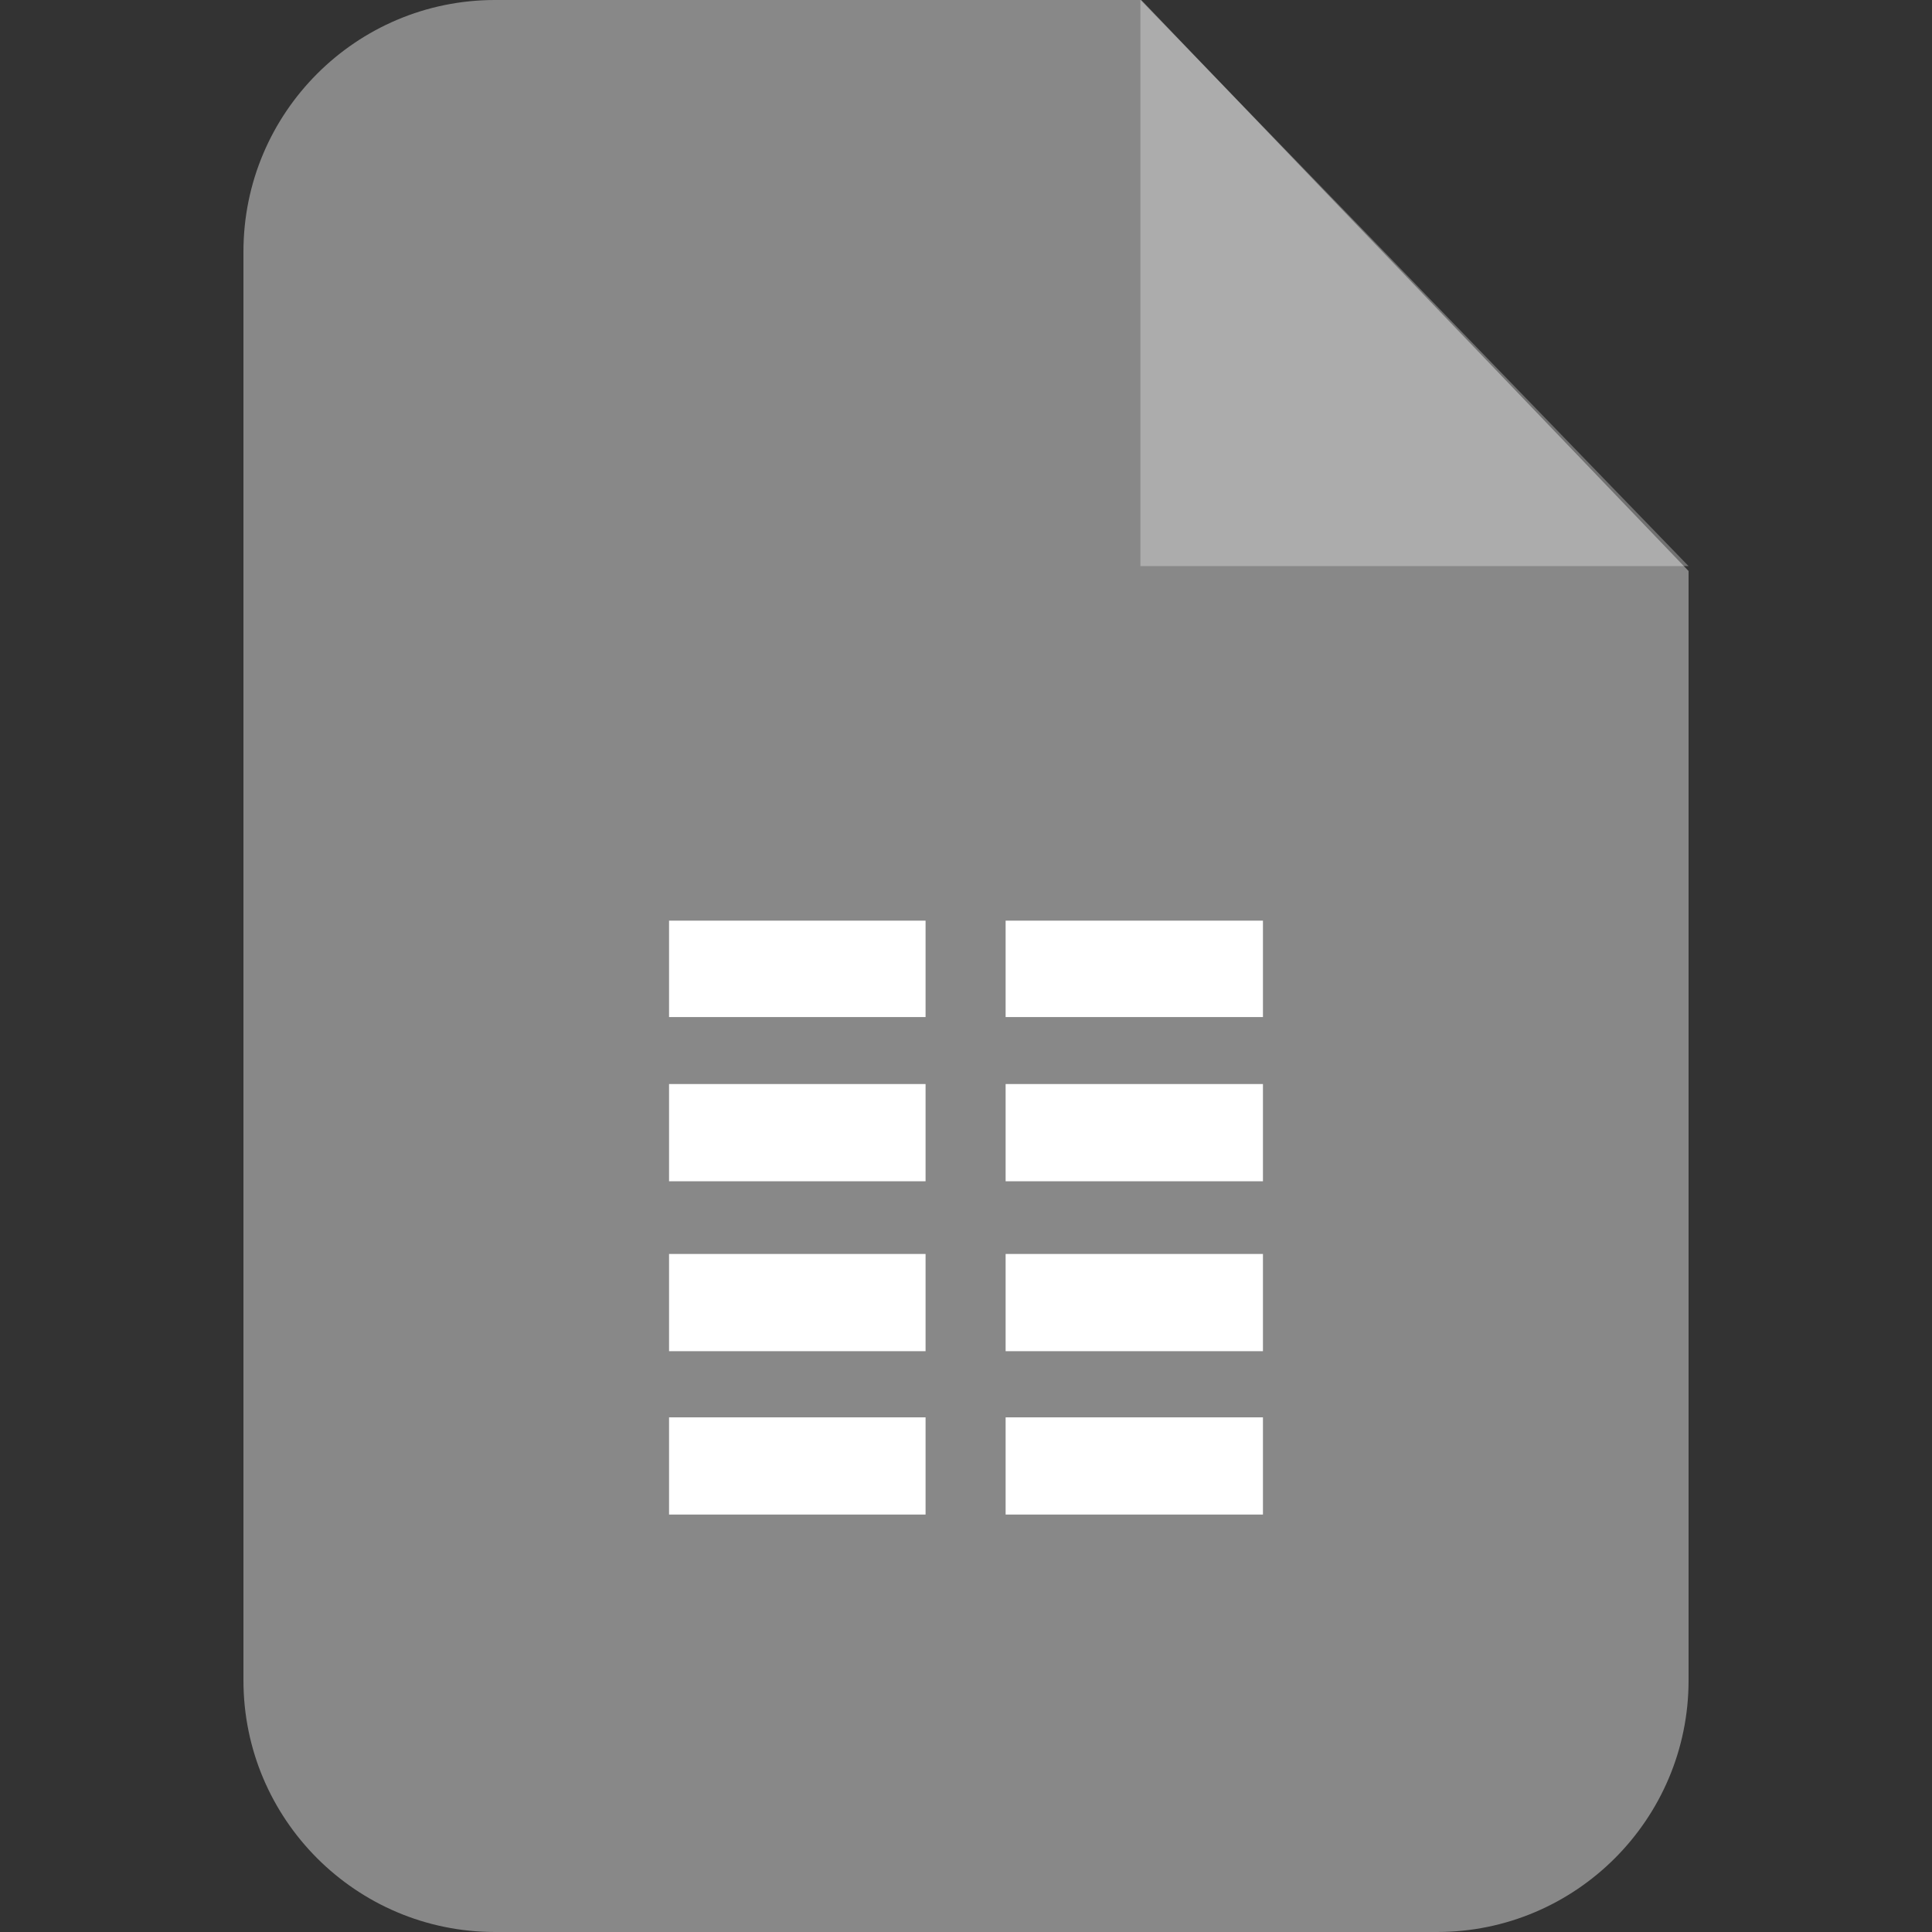 <svg width="100" height="100" viewBox="0 0 100 100" fill="none" xmlns="http://www.w3.org/2000/svg">
<rect x="0" y="0" width="100" height="100" fill="#333333" stroke="none"/>
<path fill-rule="evenodd" clip-rule="evenodd" d="M25.624 0H59.07L87.4 29.556V86.977C87.4 94.165 81.564 100 74.376 100H25.624C18.436 100 12.601 94.165 12.601 86.977V13.023C12.601 5.835 18.436 0 25.624 0Z" fill="#888888"/>
<path opacity="0.302" fill-rule="evenodd" clip-rule="evenodd" d="M59.028 0V29.302H87.4L59.028 0Z" fill="white"/>
<path fill-rule="evenodd" clip-rule="evenodd" d="M34.63 73.362H47.907V78.393H34.63V73.362ZM52.051 47.653H65.37V52.643H52.051V47.653ZM34.63 47.653H47.907V52.643H34.63V47.653ZM52.051 56.11H65.37V61.142H52.051V56.11ZM34.63 56.11H47.907V61.142H34.63V56.11ZM52.051 64.905H65.37V69.937H52.051V64.905ZM34.63 64.905H47.907V69.937H34.63V64.905ZM52.051 73.362H65.37V78.393H52.051V73.362Z" fill="white"/>
</svg>
